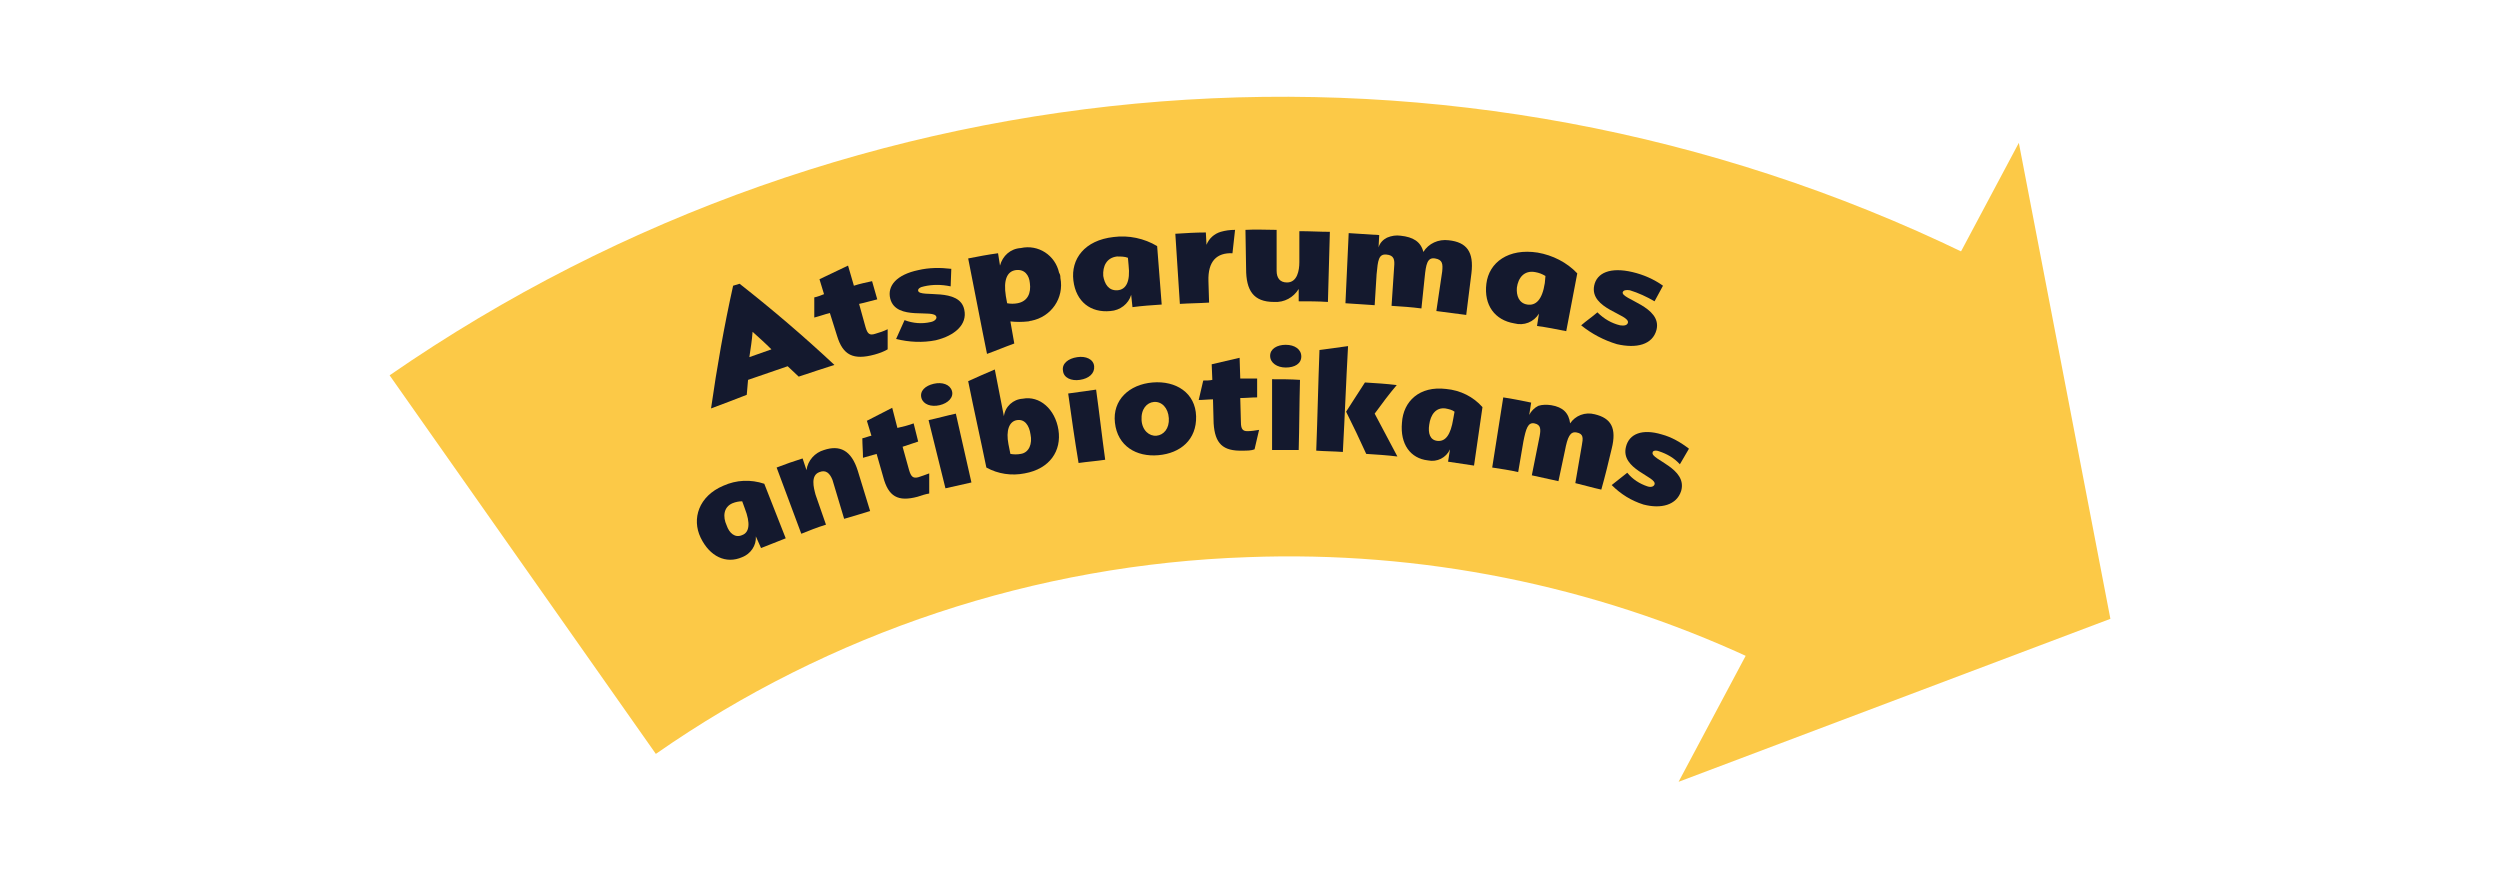 <?xml version="1.0" encoding="utf-8"?>
<!-- Generator: Adobe Illustrator 23.1.0, SVG Export Plug-In . SVG Version: 6.00 Build 0)  -->
<svg version="1.1" id="Layer_1" xmlns="http://www.w3.org/2000/svg" xmlns:xlink="http://www.w3.org/1999/xlink" x="0px" y="0px"
	 viewBox="0 0 385 135.4" style="enable-background:new 0 0 385 135.4;" xml:space="preserve">
<style type="text/css">
	.st0{fill:#FCC947;}
	.st1{fill:#14192E;}
</style>
<title>Asset 50</title>
<path class="st0" d="M192.2,85.8c26.6-1,53.1,4.3,77.3,15.5L302.6,39C224.3,1.1,131.6,8.3,60,57.8l41,58.3
	C127.8,97.4,159.5,86.9,192.2,85.8z"/>
<path class="st1" d="M123,58l-1.7-1.6c-2,0.7-4.1,1.4-6.1,2.1l-0.2,2.3c-1.8,0.7-3.6,1.4-5.5,2.1c0.9-6.3,2-12.6,3.4-18.9
	c0.3-0.1,0.7-0.2,1-0.3c5.1,4,10,8.2,14.6,12.5C126.6,56.8,124.8,57.4,123,58z M115.4,55c1.1-0.4,2.3-0.8,3.4-1.2
	c-1-1-1.9-1.8-2.9-2.7C115.8,52.4,115.6,53.7,115.4,55z"/>
<path class="st1" d="M134.7,54.6c-3.3,0.9-4.9,0.1-5.8-2.9l-1.1-3.5c-0.8,0.2-1.6,0.5-2.4,0.7v-3.1c0.5-0.1,1-0.3,1.5-0.5l-0.7-2.3
	c1.5-0.7,2.9-1.4,4.4-2.1l0.9,3.1c0.9-0.3,1.9-0.5,2.8-0.7l0.8,2.8c-0.9,0.2-1.8,0.5-2.8,0.7l1,3.6c0.3,1,0.6,1.3,1.5,1
	c0.7-0.2,1.3-0.4,1.9-0.7v3.1C136,54.2,135.4,54.4,134.7,54.6z"/>
<path class="st1" d="M142.3,44.1c-0.6,0.1-1,0.4-0.9,0.7c0.3,1.1,6.4-0.6,7.1,2.9c0.5,2.3-1.5,4-4.4,4.7c-2,0.4-4.1,0.3-6.1-0.2
	l1.3-2.9c1.3,0.5,2.7,0.6,4,0.3c0.6-0.1,1-0.5,0.9-0.8c-0.3-1.3-6.2,0.7-7.1-2.8c-0.5-2,1-3.7,4.3-4.4c1.7-0.4,3.4-0.4,5.1-0.2
	l-0.1,2.7C145,43.8,143.6,43.8,142.3,44.1z"/>
<path class="st1" d="M163.3,42.8c0.6,3.1-1.4,6-4.5,6.6c-0.2,0-0.3,0.1-0.5,0.1c-0.9,0.1-1.8,0.1-2.7,0l0.6,3.4
	c-1.4,0.5-2.8,1.1-4.2,1.6c0,0-0.8-3.9-2.9-14.7c1.5-0.3,3.1-0.6,4.6-0.8l0.3,1.9c0.4-1.5,1.6-2.6,3.2-2.7c2.7-0.6,5.3,1.1,5.9,3.8
	C163.3,42.3,163.3,42.6,163.3,42.8z M156.4,41.6c-1.3,0.2-1.9,1.5-1.5,4l0.2,1.1c0.5,0.1,1.1,0.1,1.6,0c1.6-0.3,2.1-1.6,1.9-3.1
	C158.5,42.4,157.8,41.4,156.4,41.6z"/>
<path class="st1" d="M171.5,36.5c2.3-0.3,4.7,0.2,6.7,1.4l0.7,9c-1.5,0.1-3,0.2-4.5,0.4l-0.2-1.9c-0.4,1.4-1.7,2.4-3.2,2.5
	c-3,0.3-5.3-1.4-5.7-4.7C164.9,39.9,167,37,171.5,36.5z M172.1,44.7c1.3-0.1,2-1.3,1.7-3.9l-0.1-1.1c-0.5-0.2-1.1-0.2-1.7-0.2
	c-1.6,0.2-2.2,1.5-2.1,3C170.1,43.7,170.7,44.8,172.1,44.7L172.1,44.7z"/>
<path class="st1" d="M189.8,39c-2.4-0.1-3.8,1.2-3.7,4.3l0.1,3.3c-1.5,0.1-3,0.1-4.5,0.2L181,36c1.6-0.1,3.1-0.2,4.7-0.2l0.1,1.9
	c0.4-1,1.2-1.7,2.2-2c0.7-0.2,1.4-0.3,2.2-0.3C190.2,35.4,189.8,39,189.8,39z"/>
<path class="st1" d="M196.6,41.7c0,1.1,0.5,1.8,1.6,1.8c1.6,0,1.9-1.9,1.9-3.1v-4.8c1.6,0,3.2,0.1,4.7,0.1l-0.3,10.8
	c-1.5-0.1-3-0.1-4.5-0.1v-1.9c-0.8,1.3-2.2,2.1-3.8,2c-3.2,0-4.3-1.8-4.3-5.1l-0.1-6c1.6-0.1,3.2,0,4.8,0L196.6,41.7z"/>
<path class="st1" d="M222.1,41.8c0.1-1.1,0.1-1.8-1.1-2s-1.4,0.9-1.6,2.9l-0.5,4.8c-1.5-0.2-3-0.3-4.6-0.4l0.4-6
	c0.1-1.1,0-1.8-1.2-1.9c-1.2-0.1-1.3,0.9-1.5,3l-0.3,4.8c-1.5-0.1-3-0.2-4.5-0.3l0.5-10.8c1.6,0.1,3.2,0.2,4.7,0.3l-0.1,1.9
	c0.2-0.7,0.7-1.2,1.3-1.5c0.7-0.3,1.4-0.4,2.1-0.3c1.9,0.2,3.1,0.9,3.5,2.5c0.8-1.3,2.3-2,3.9-1.8c2.8,0.3,3.9,1.8,3.5,5.1l-0.8,6.4
	c-1.5-0.2-3-0.4-4.6-0.6L222.1,41.8z"/>
<path class="st1" d="M236.8,38.9c2.3,0.4,4.5,1.5,6.1,3.2l-1.7,8.9c-1.5-0.3-3-0.6-4.5-0.8l0.3-1.9c-0.8,1.3-2.3,1.9-3.8,1.5
	c-3-0.5-4.7-2.8-4.3-6.1C229.3,40.4,232.3,38.2,236.8,38.9z M235.2,46.9c1.3,0.2,2.3-0.7,2.7-3.3l0.1-1.1c-0.5-0.3-1-0.5-1.6-0.6
	c-1.7-0.3-2.6,0.9-2.8,2.4C233.5,45.5,233.9,46.7,235.2,46.9z"/>
<path class="st1" d="M251,44.7c-0.6-0.1-1,0-1.1,0.3c-0.3,1.1,6.1,2.2,5.2,5.8c-0.6,2.3-3.1,2.9-6.1,2.2c-2-0.6-3.9-1.6-5.5-2.9
	c0.8-0.7,1.7-1.3,2.5-2c1,1,2.2,1.7,3.5,2c0.6,0.1,1.1,0,1.2-0.4c0.3-1.3-5.9-2.1-5.2-5.7c0.4-2,2.5-2.9,5.9-2.1
	c1.7,0.4,3.3,1.1,4.7,2.1l-1.3,2.4C253.6,45.7,252.3,45.1,251,44.7z"/>
<path class="st1" d="M111.4,74.8c2-0.9,4.2-1,6.3-0.3l3.3,8.4c-1.3,0.5-2.5,1-3.8,1.5l-0.8-1.8c0.1,1.4-0.8,2.7-2.1,3.2
	c-2.5,1.1-5-0.1-6.4-3S107.6,76.4,111.4,74.8z M114.3,82.4c1.1-0.4,1.3-1.8,0.4-4.1l-0.4-1.1c-0.5,0-1,0.1-1.5,0.3
	c-1.4,0.6-1.5,2.1-0.9,3.4C112.3,82.1,113.2,82.9,114.3,82.4L114.3,82.4z"/>
<path class="st1" d="M128.2,73.9c-0.4-1-1-1.6-2-1.2c-1.4,0.5-0.9,2.4-0.6,3.5l1.6,4.6c-1.3,0.4-2.6,0.9-3.8,1.4L119.6,72
	c1.3-0.5,2.7-1,4-1.4l0.6,1.8c0.2-1.5,1.3-2.7,2.7-3.1c2.4-0.8,4.2,0,5.2,3.2l1.9,6.2c-1.3,0.4-2.6,0.8-4,1.2L128.2,73.9z"/>
<path class="st1" d="M141.3,76.5c-3,0.8-4.5,0-5.3-3.1l-1-3.5c-0.7,0.2-1.4,0.4-2.1,0.6c0-1-0.1-2-0.1-3c0.5-0.1,0.9-0.3,1.4-0.4
	l-0.7-2.3c1.3-0.7,2.6-1.3,3.9-2l0.8,3.1c0.9-0.2,1.7-0.4,2.5-0.7l0.7,2.8l-2.4,0.8l1,3.6c0.3,1,0.6,1.3,1.4,1.1
	c0.6-0.2,1.2-0.4,1.7-0.6V76C142.5,76.1,141.9,76.3,141.3,76.5z"/>
<path class="st1" d="M144.7,62.4c-1.3,0.3-2.5-0.1-2.8-1.1c-0.3-1.1,0.6-1.9,1.9-2.2c1.3-0.3,2.5,0.1,2.8,1.1
	C146.9,61.2,146,62.1,144.7,62.4z M143,64.7c1.4-0.3,2.8-0.7,4.2-1l2.4,10.6c-1.3,0.3-2.7,0.6-4,0.9L143,64.7z"/>
<path class="st1" d="M157.8,72.9c-2,0.4-4.1,0.1-5.9-0.9c-0.9-4.4-1.9-8.8-2.8-13.3c1.3-0.6,2.7-1.2,4.1-1.8l1.4,7.2
	c0.2-1.5,1.4-2.6,2.9-2.7c2.6-0.5,5,1.6,5.5,4.8C163.5,69.4,161.7,72.2,157.8,72.9z M156.6,64.7c-1.2,0.2-1.7,1.6-1.3,3.7l0.3,1.5
	c0.5,0.1,1.1,0.1,1.6,0c1.3-0.2,1.8-1.6,1.5-3C158.5,65.5,157.8,64.5,156.6,64.7z"/>
<path class="st1" d="M166.3,58.5c-1.3,0.2-2.5-0.3-2.6-1.4c-0.2-1.1,0.8-1.9,2.2-2.1c1.3-0.2,2.5,0.3,2.6,1.4
	C168.6,57.5,167.7,58.3,166.3,58.5z M164.5,60.6c1.4-0.2,2.8-0.4,4.3-0.6c0.5,3.6,0.9,7.2,1.4,10.8c-1.3,0.2-2.7,0.3-4.1,0.5
	C165.5,67.7,165,64.2,164.5,60.6L164.5,60.6z"/>
<path class="st1" d="M178.4,70.1c-3.4,0.3-6.3-1.4-6.7-5c-0.4-3.5,2.2-5.9,5.8-6.2s6.6,1.6,6.7,5.2
	C184.3,67.7,181.8,69.8,178.4,70.1z M177.7,61.9c-1.1,0.1-2,1.1-1.9,2.8c0.1,1.6,1.2,2.5,2.3,2.4c1.1-0.1,2-1.1,1.9-2.7
	C179.9,62.8,178.9,61.8,177.7,61.9L177.7,61.9z"/>
<path class="st1" d="M191.4,69.4c-3.1,0.1-4.3-1.1-4.5-4.2l-0.1-3.7c-0.7,0-1.5,0.1-2.2,0.1l0.7-3c0.5,0,1,0,1.4-0.1l-0.1-2.4
	c1.4-0.3,2.9-0.7,4.3-1l0.1,3.2h2.6v2.9c-0.9,0-1.7,0.1-2.6,0.1l0.1,3.7c0,1.1,0.3,1.4,1,1.4c0.6,0,1.2-0.1,1.8-0.2l-0.7,3
	C192.7,69.4,192,69.4,191.4,69.4z"/>
<path class="st1" d="M198,56.6c-1.3,0-2.4-0.7-2.4-1.8s1.1-1.7,2.4-1.7c1.4,0,2.4,0.7,2.4,1.8S199.4,56.6,198,56.6z M195.9,58.4
	c1.4,0,2.9,0,4.3,0.1c-0.1,3.6-0.1,7.2-0.2,10.8c-1.4,0-2.7,0-4.1,0V58.4z"/>
<path class="st1" d="M202.7,69.4c0.2-5.1,0.3-10.3,0.5-15.5c1.5-0.2,3-0.4,4.4-0.6c-0.3,5.4-0.5,10.8-0.8,16.3
	C205.4,69.5,204,69.5,202.7,69.4z M210.2,58.9c1.6,0.1,3.3,0.2,4.9,0.4c-1.2,1.4-2.3,2.9-3.4,4.4c1.2,2.2,2.3,4.4,3.5,6.6
	c-1.6-0.2-3.2-0.3-4.8-0.4c-1-2.2-2-4.3-3.1-6.5C208.3,61.9,209.2,60.4,210.2,58.9z"/>
<path class="st1" d="M222.7,59.9c2.2,0.2,4.2,1.2,5.6,2.8l-1.3,9c-1.3-0.2-2.7-0.4-4-0.6l0.3-1.9c-0.6,1.3-2,2-3.4,1.7
	c-2.7-0.3-4.3-2.5-4-5.8C216.1,61.8,218.6,59.4,222.7,59.9z M221.4,67.9c1.2,0.1,2-0.9,2.4-3.4l0.2-1.1c-0.4-0.3-0.9-0.4-1.4-0.5
	c-1.5-0.2-2.3,1-2.5,2.5C219.9,66.7,220.2,67.8,221.4,67.9L221.4,67.9z"/>
<path class="st1" d="M243.6,68.6c0.2-1.1,0.3-1.8-0.8-2c-1-0.2-1.4,0.7-1.8,2.8l-1,4.7c-1.4-0.3-2.7-0.6-4.1-0.9l1.2-6
	c0.2-1.1,0.2-1.8-0.8-2c-1-0.2-1.3,0.8-1.7,2.8l-0.8,4.7c-1.3-0.3-2.7-0.5-4-0.7l1.7-10.8c1.4,0.2,2.8,0.5,4.3,0.8l-0.3,1.9
	c0.3-0.6,0.8-1.1,1.4-1.4c0.6-0.2,1.3-0.2,2-0.1c1.8,0.3,2.7,1.2,2.9,2.8c0.8-1.2,2.3-1.8,3.8-1.4c2.5,0.6,3.4,2.1,2.6,5.3
	c-0.5,2.1-1,4.2-1.6,6.3c-1.4-0.3-2.7-0.7-4-1L243.6,68.6z"/>
<path class="st1" d="M255.5,69.5c-0.5-0.2-1-0.1-1,0.2c-0.3,1.1,5.4,2.4,4.4,5.9c-0.7,2.2-3.1,2.8-5.8,2.1c-1.9-0.6-3.5-1.6-4.9-3
	c0.8-0.6,1.6-1.3,2.4-1.9c0.8,1,1.9,1.7,3.1,2.1c0.6,0.2,1,0,1.1-0.3c0.4-1.2-5.3-2.3-4.4-5.8c0.5-2,2.5-2.8,5.5-1.9
	c1.5,0.4,2.9,1.2,4.2,2.2l-1.4,2.4C257.8,70.5,256.7,69.9,255.5,69.5z"/>
<polygon class="st0" points="258.5,120.4 310.9,22 325,95.3 "/>
</svg>
